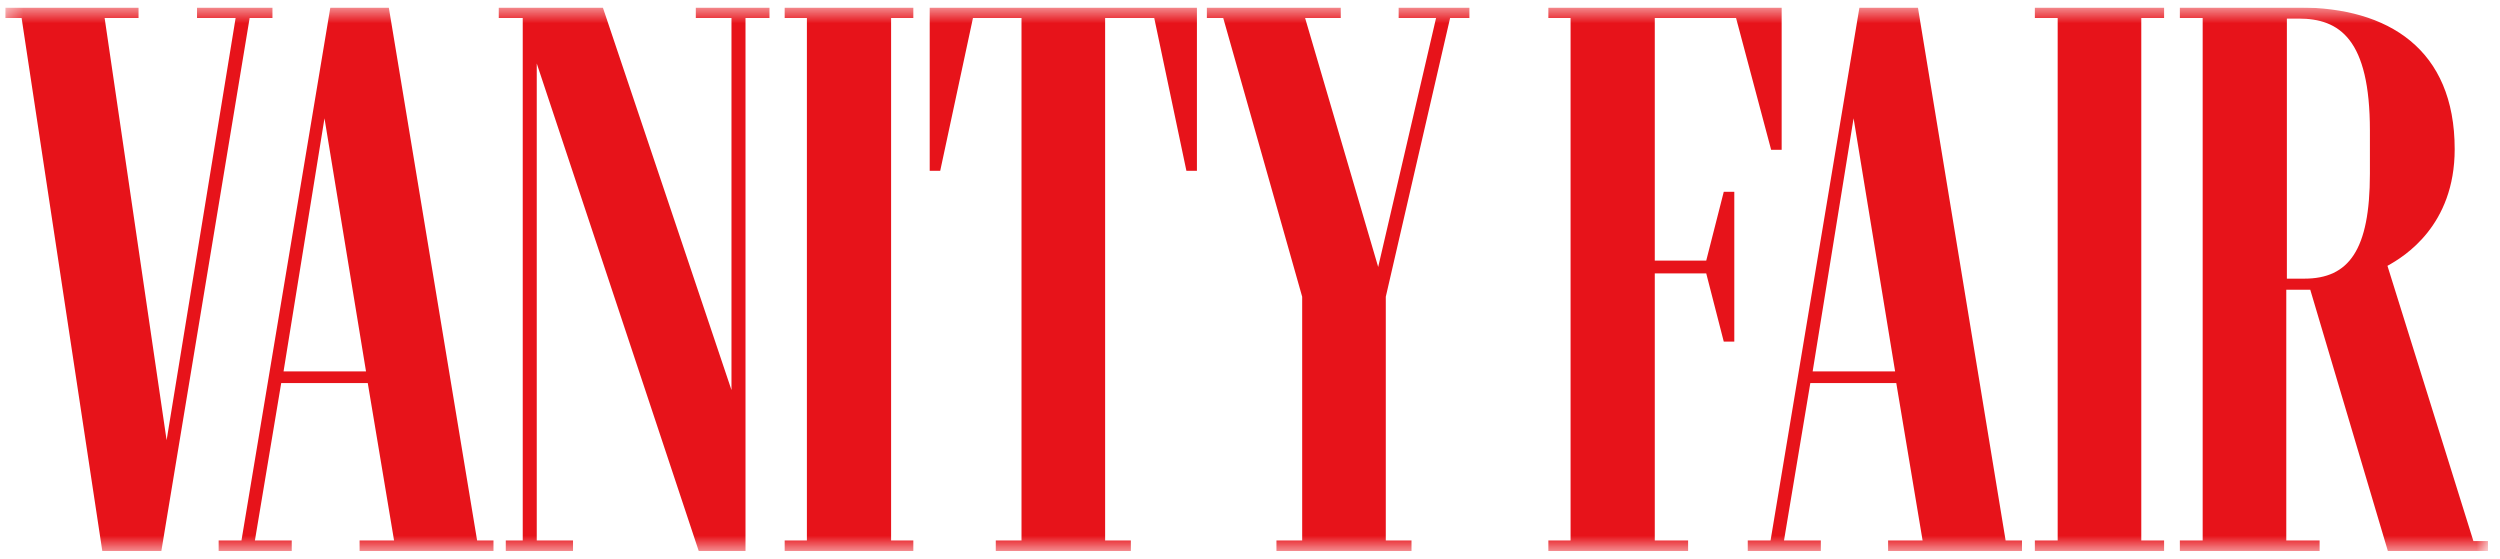 <svg width="161" height="36" viewBox="0 0 161 36" fill="none" xmlns="http://www.w3.org/2000/svg">
<g id="vanity-faire" clip-path="url(#clip0_4_69)">
<g id="Clip path group">
<mask id="mask0_4_69" style="mask-type:luminance" maskUnits="userSpaceOnUse" x="0" y="0" width="161" height="36">
<g id="clip0">
<path id="Vector" d="M160.229 0.483H0.337V35.483H160.229V0.483Z" fill="white"/>
</g>
</mask>
<g mask="url(#mask0_4_69)">
<g id="Group">
<path id="Vector_2" d="M6.588 35.483H10.391L16.077 1.159H17.546V0.483H12.688V1.159H15.174L10.73 28.348L6.738 1.159H8.922V0.483H0.337V1.159H1.391L6.588 35.483Z" fill="#E7131A"/>
<path id="Vector_3" d="M18.261 23.916L20.897 7.618L23.571 23.916H18.261ZM14.081 34.807V35.483H18.788V34.807H16.416L18.11 24.668H23.684L25.378 34.807H23.157V35.483H31.78V34.807H30.726L25.039 0.483H21.274L15.55 34.807H14.081Z" fill="#E7131A"/>
<path id="Vector_4" d="M32.572 34.807V35.483H36.902V34.807H34.567V4.088L44.998 35.483H48.011V1.159H49.555V0.483H44.81V1.159H47.107V25.118L38.823 0.483H32.12V1.159H33.664V34.807H32.572Z" fill="#E7131A"/>
<path id="Vector_5" d="M50.533 34.807V35.483H58.818V34.807H57.387V1.159H58.818V0.483H50.533V1.159H51.964V34.807H50.533Z" fill="#E7131A"/>
<path id="Vector_6" d="M64.128 34.807V35.483H72.827V34.807H71.17V1.159H74.333L76.404 10.998H77.082V0.483H59.873V10.998H60.55L62.659 1.159H65.785V34.807H64.128Z" fill="#E7131A"/>
<path id="Vector_7" d="M82.203 34.807V35.483H90.901V34.807H89.245V19.11L93.387 1.159H94.63V0.483H90.073V1.159H92.483L88.755 17.194L84.048 1.159H86.345V0.483H77.722V1.159H78.776L83.86 19.11V34.807H82.203Z" fill="#E7131A"/>
<path id="Vector_8" d="M99.714 34.807V35.483H108.714V34.807H106.568V17.608H109.882L111.011 22.001H111.689V12.35H111.011L109.882 16.781H106.568V1.159H111.802L114.061 9.646H114.739V0.483H99.714V1.159H101.145V34.807H99.714Z" fill="#E7131A"/>
<path id="Vector_9" d="M116.735 23.916L119.371 7.618L122.045 23.916H116.735ZM112.555 34.807V35.483H117.262V34.807H114.89L116.585 24.668H122.12L123.815 34.807H121.593V35.483H130.216V34.807H129.162L123.514 0.483H119.748L114.024 34.807H112.555Z" fill="#E7131A"/>
<path id="Vector_10" d="M131.045 34.807V35.483H139.368V34.807H137.899V1.159H139.368V0.483H131.045V1.159H132.514V34.807H131.045Z" fill="#E7131A"/>
<path id="Vector_11" d="M148.028 1.196C150.664 1.196 152.622 2.511 152.622 8.407V11.186C152.622 16.105 151.266 17.945 148.404 17.945H147.275V1.196H148.028ZM140.383 34.807V35.483H149.383V34.807H147.237V18.659H148.781L153.789 35.52H160.228V34.845H159.287L153.752 17.119C154.844 16.518 158.082 14.528 158.082 9.608C158.082 3.149 153.789 0.483 148.065 0.483H140.383V1.159H141.852V34.807H140.383Z" fill="#E7131A"/>
</g>
</g>
</g>
</g>
<defs>
<clipPath id="clip0_4_69">
<rect width="159.892" height="35" fill="white" transform="translate(0.337 0.483)"/>
</clipPath>
</defs>
</svg>
